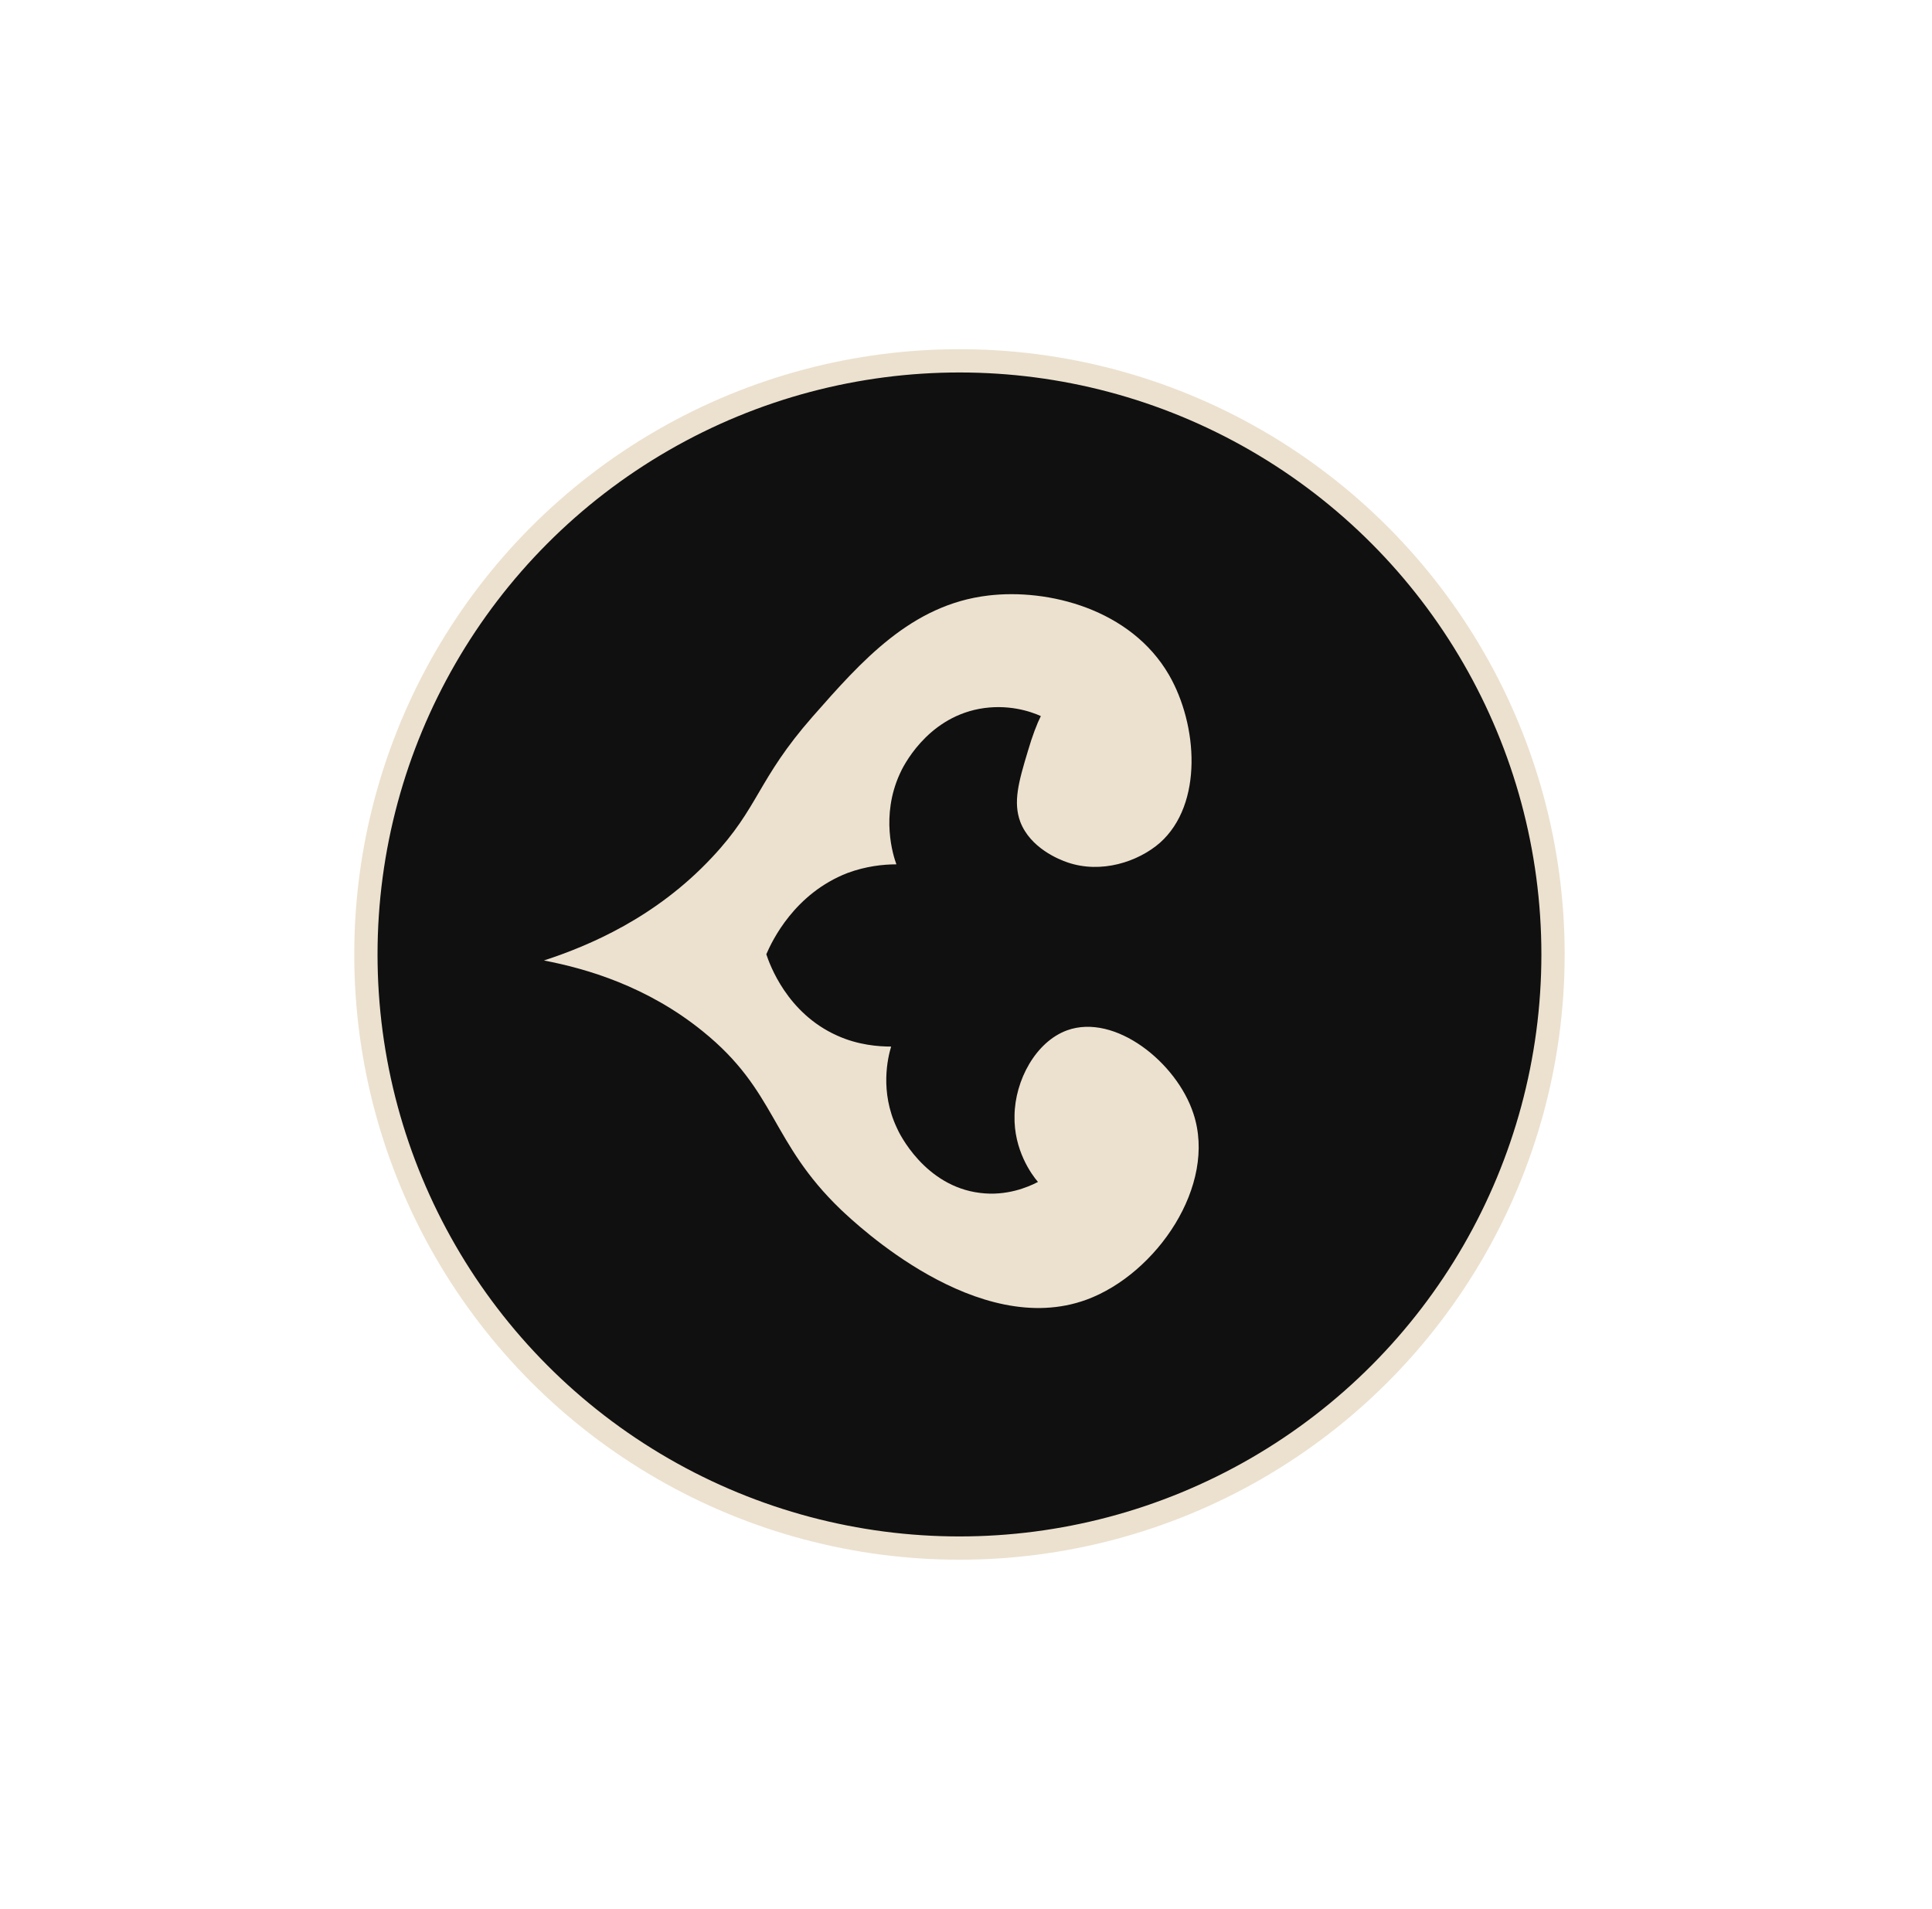 <svg width="83" height="82" viewBox="0 0 83 82" fill="none" xmlns="http://www.w3.org/2000/svg">
<g filter="url(#filter0_d_689_10139)">
<circle r="25.5" transform="matrix(-1 0 0 1 37.219 37)" fill="#101010" stroke="#ECE1CF"/>
<path d="M19.367 37.259C21.319 36.622 24.175 35.41 26.579 32.841C28.613 30.684 28.531 29.492 30.914 26.78C33.01 24.397 35.147 21.972 38.455 21.582C41.023 21.274 44.577 22.157 46.221 24.993C47.454 27.13 47.7 30.54 45.831 32.204C44.886 33.026 43.304 33.54 41.865 33.047C41.495 32.923 40.263 32.43 39.831 31.3C39.523 30.458 39.749 29.616 40.16 28.259C40.345 27.623 40.55 27.088 40.715 26.76C40.263 26.554 39.276 26.226 38.064 26.451C35.784 26.883 34.777 28.958 34.654 29.246C33.832 31.054 34.366 32.739 34.51 33.129C33.934 33.129 33.195 33.211 32.414 33.499C30.133 34.382 29.168 36.416 28.921 36.992C29.065 37.423 29.805 39.519 31.962 40.484C32.866 40.895 33.75 40.957 34.284 40.957C34.14 41.43 33.791 42.889 34.53 44.45C34.612 44.655 35.722 46.957 38.105 47.244C39.235 47.388 40.16 46.998 40.592 46.772C40.324 46.464 39.544 45.395 39.585 43.916C39.605 42.416 40.489 40.752 41.845 40.258C43.899 39.519 46.55 41.635 47.269 43.834C48.296 46.916 45.687 50.717 42.687 51.826C38.003 53.552 32.784 48.58 32.126 47.963C29.086 45.046 29.373 42.868 26.189 40.3C23.805 38.368 21.196 37.608 19.367 37.259Z" fill="#ECE1CF"/>
</g>
<defs>
<filter id="filter0_d_689_10139" x="0.219" y="0" width="82" height="82" filterUnits="userSpaceOnUse" color-interpolation-filters="sRGB">
<feFlood flood-opacity="0" result="BackgroundImageFix"/>
<feColorMatrix in="SourceAlpha" type="matrix" values="0 0 0 0 0 0 0 0 0 0 0 0 0 0 0 0 0 0 127 0" result="hardAlpha"/>
<feOffset dx="4" dy="4"/>
<feGaussianBlur stdDeviation="7.5"/>
<feColorMatrix type="matrix" values="0 0 0 0 0 0 0 0 0 0 0 0 0 0 0 0 0 0 0.3 0"/>
<feBlend mode="normal" in2="BackgroundImageFix" result="effect1_dropShadow_689_10139"/>
<feBlend mode="normal" in="SourceGraphic" in2="effect1_dropShadow_689_10139" result="shape"/>
</filter>
</defs>
</svg>
